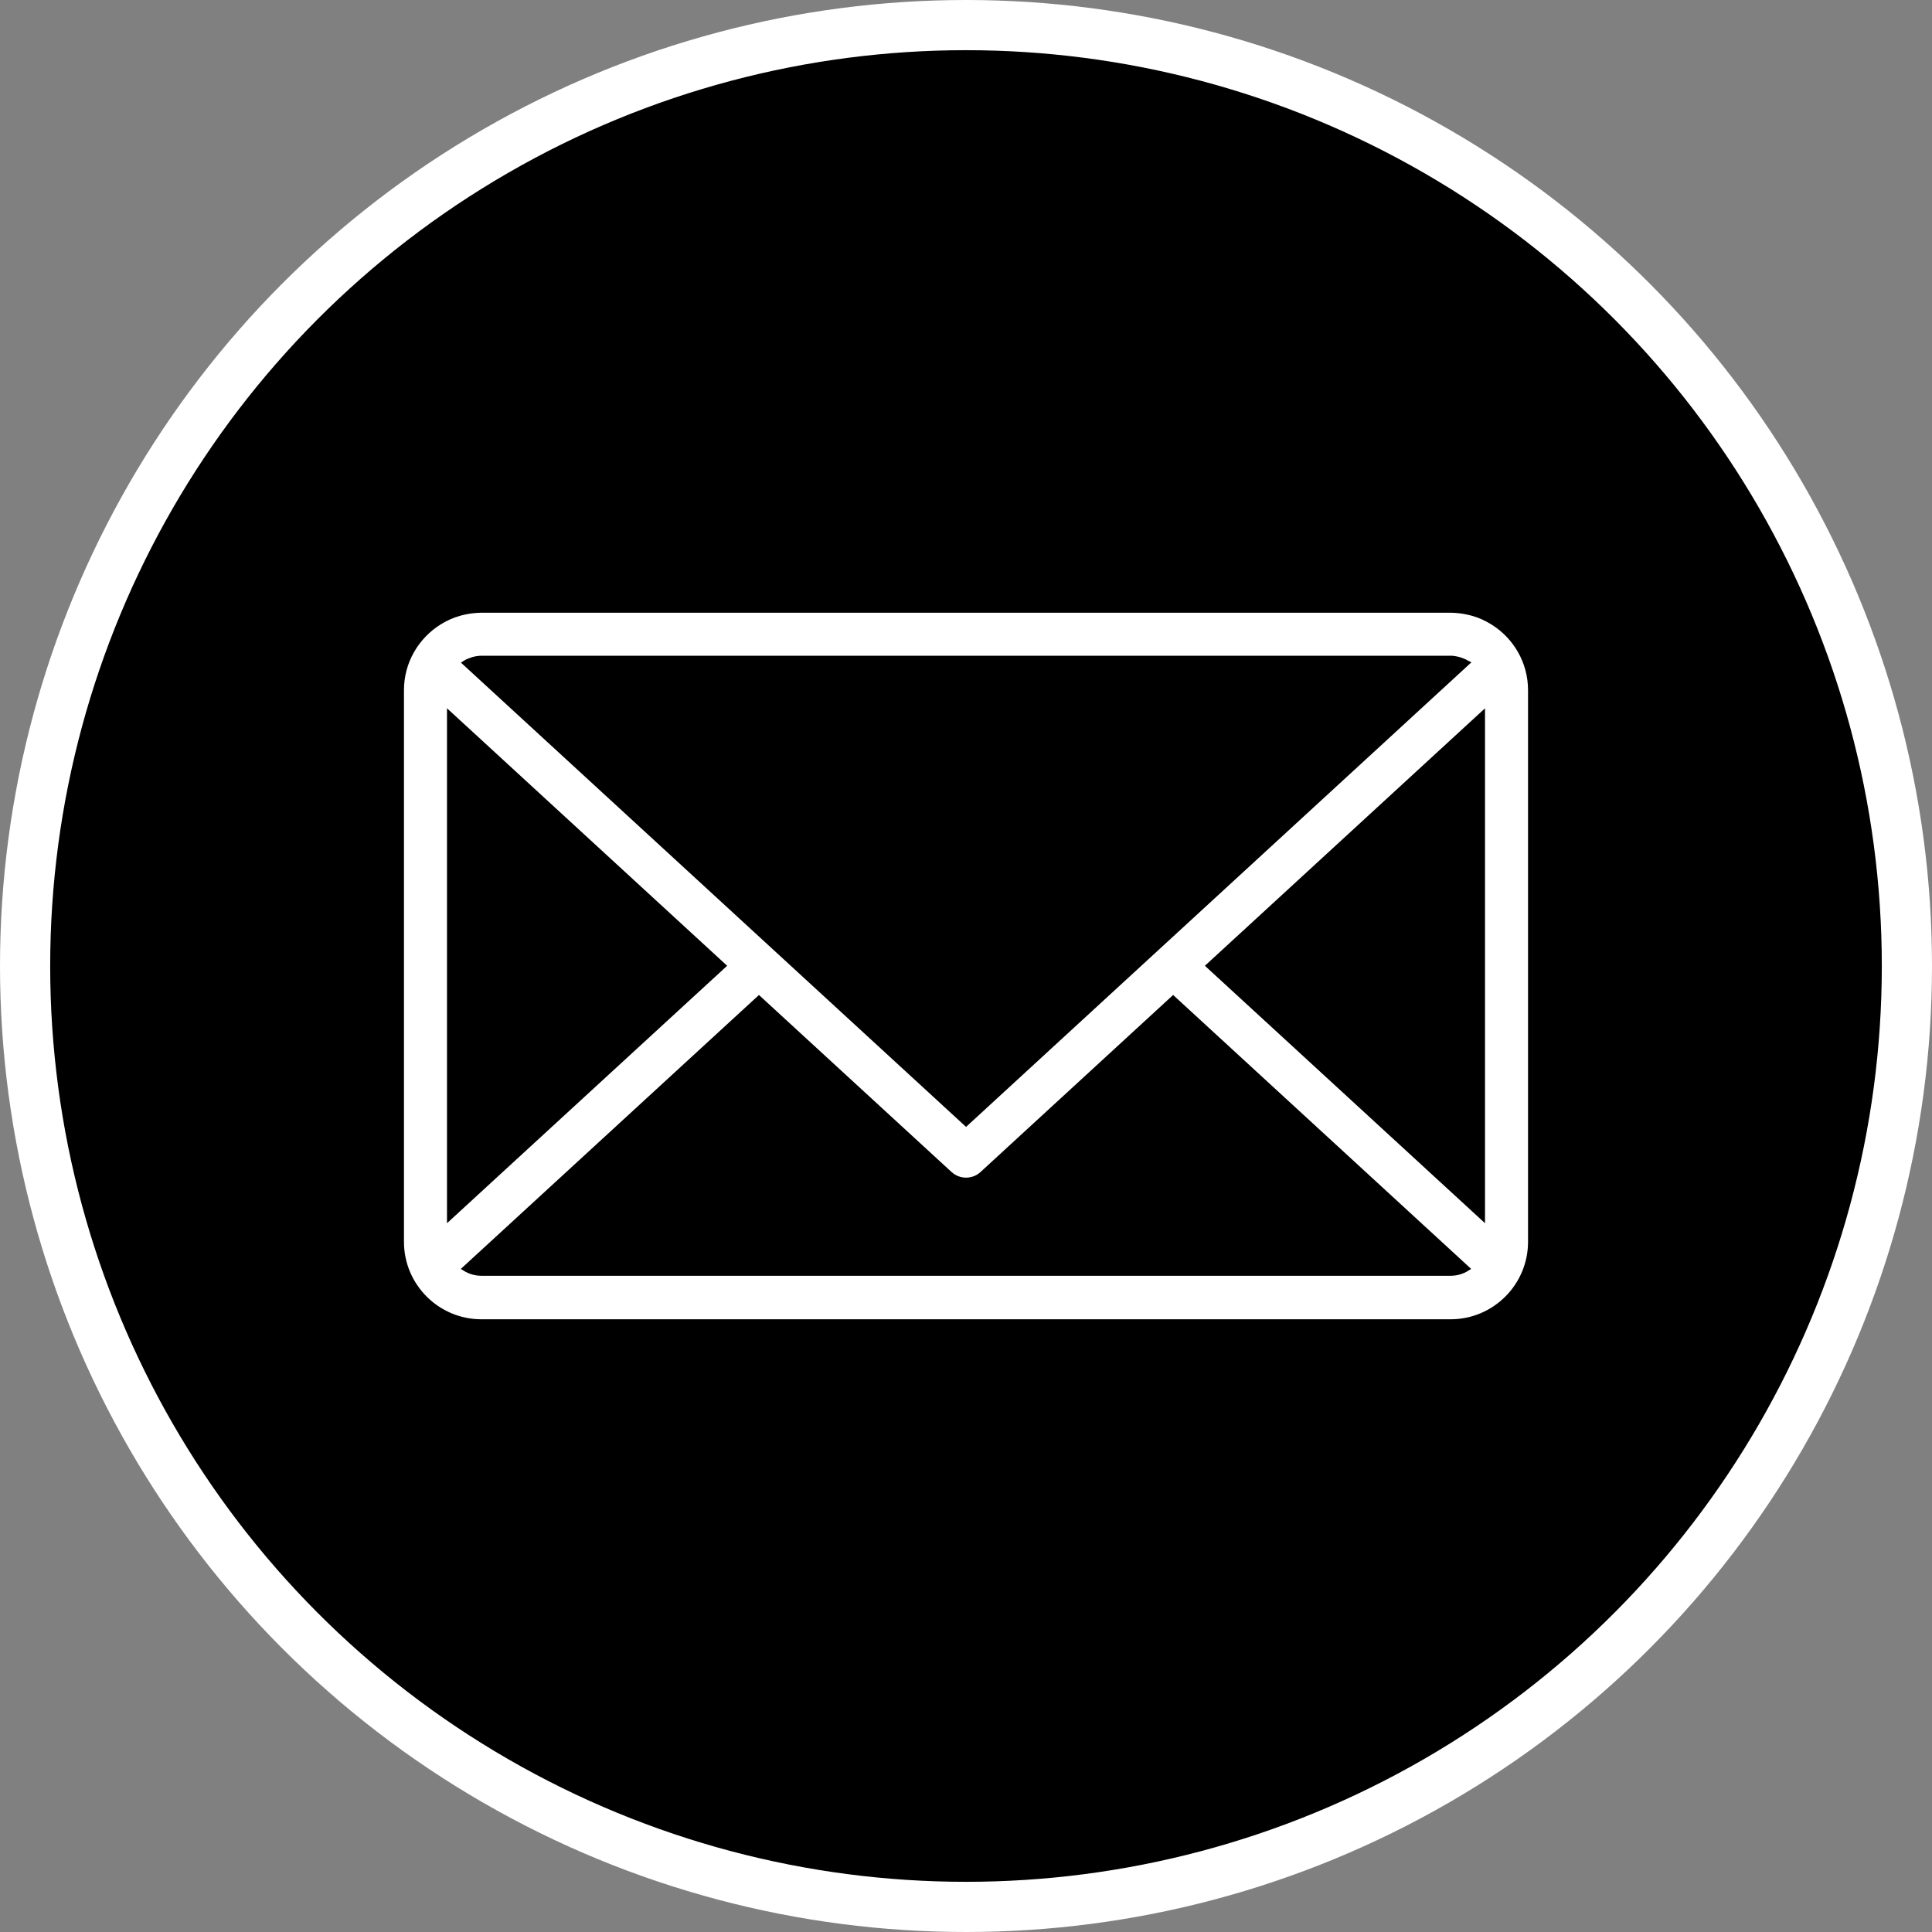 <?xml version="1.0" encoding="UTF-8"?>
<svg width="77px" height="77px" viewBox="0 0 77 77" version="1.1" xmlns="http://www.w3.org/2000/svg" xmlns:xlink="http://www.w3.org/1999/xlink">
    <rect x="0" y="0" width="77" height="77" fill="#808080" stroke="none"/>
    <!-- Generator: Sketch 58 (84663) - https://sketch.com -->
    <title>Group 6</title>
    <desc>Created with Sketch.</desc>
    <g id="Page-1" stroke="none" stroke-width="1" fill="none" fill-rule="evenodd">
        <g id="SEO---desktop" transform="translate(-245, -1193)">
            <g id="Group-6" transform="translate(246, 1194)">
                <g id="Group-2" fill="#000000" stroke="#FFFFFF" stroke-width="2">
                    <g id="Group-3">
                        <circle id="Oval" cx="37.5" cy="37.5" r="37.5"></circle>
                    </g>
                </g>
                <g id="noun_Letter_1929363" transform="translate(15, 23)" stroke="#000000" stroke-width="0.2">
                    <g id="Group">
                        <path d="M22.502,23.035 C22.269,23.035 22.037,22.951 21.854,22.782 L14.248,15.791 L2.53,26.559 C2.724,26.68 2.95,26.747 3.187,26.747 L41.814,26.747 C42.05,26.747 42.276,26.68 42.471,26.559 L30.755,15.791 L23.149,22.782 C22.966,22.951 22.734,23.035 22.502,23.035 Z" id="Path"></path>
                        <polygon id="Path" points="1.915 4.456 1.915 24.524 12.832 14.491"></polygon>
                        <polygon id="Path" points="32.169 14.491 43.085 24.523 43.085 4.457"></polygon>
                        <path d="M2.872,2.28 C2.849,2.285 2.828,2.293 2.807,2.3 C2.715,2.329 2.626,2.366 2.543,2.417 C2.54,2.418 2.536,2.421 2.533,2.422 L22.502,20.777 L42.468,2.422 C42.464,2.42 42.459,2.417 42.455,2.415 C42.373,2.366 42.286,2.33 42.196,2.3 C42.173,2.293 42.151,2.285 42.129,2.28 C42.027,2.253 41.922,2.236 41.814,2.236 L3.187,2.236 C3.079,2.236 2.974,2.253 2.872,2.28 Z" id="Path"></path>
                        <path d="M43.503,0.809 C43.483,0.796 43.462,0.784 43.441,0.772 C43.34,0.712 43.236,0.656 43.129,0.607 C43.113,0.6 43.098,0.592 43.083,0.585 C42.963,0.533 42.84,0.489 42.714,0.452 C42.685,0.443 42.656,0.437 42.627,0.429 C42.526,0.403 42.425,0.381 42.322,0.364 C42.286,0.358 42.25,0.352 42.214,0.348 C42.083,0.332 41.95,0.32 41.814,0.32 L3.187,0.32 C3.051,0.32 2.918,0.332 2.788,0.348 C2.751,0.352 2.716,0.358 2.679,0.364 C2.575,0.381 2.474,0.403 2.373,0.429 C2.345,0.437 2.317,0.443 2.288,0.452 C2.162,0.489 2.038,0.533 1.917,0.586 C1.903,0.592 1.891,0.599 1.877,0.605 C1.766,0.655 1.66,0.712 1.556,0.774 C1.538,0.785 1.52,0.796 1.501,0.807 C0.602,1.371 0,2.369 0,3.506 L0,25.494 C0,27.25 1.429,28.68 3.187,28.68 L41.814,28.68 C43.571,28.68 45,27.25 45,25.494 L45,3.506 C45,2.37 44.401,1.373 43.503,0.809 Z M1.915,4.456 L12.833,14.491 L1.915,24.524 L1.915,4.456 Z M30.755,15.791 L42.47,26.558 C42.276,26.679 42.05,26.746 41.813,26.746 L3.187,26.746 C2.95,26.746 2.725,26.679 2.53,26.558 L14.248,15.791 L21.854,22.782 C22.037,22.951 22.269,23.035 22.502,23.035 C22.734,23.035 22.966,22.951 23.149,22.782 L30.755,15.791 Z M32.169,14.491 L43.085,4.457 L43.085,24.523 L32.169,14.491 Z M41.814,2.236 C41.922,2.236 42.027,2.253 42.129,2.28 C42.151,2.285 42.173,2.293 42.196,2.3 C42.286,2.329 42.373,2.366 42.455,2.415 C42.459,2.417 42.464,2.42 42.468,2.422 L22.502,20.777 L2.533,2.422 C2.536,2.42 2.54,2.418 2.543,2.416 C2.626,2.366 2.715,2.329 2.807,2.3 C2.829,2.292 2.85,2.285 2.872,2.279 C2.974,2.252 3.079,2.235 3.187,2.235 L41.814,2.235 L41.814,2.236 Z" id="Shape" fill="#FFFFFF" fill-rule="nonzero"></path>
                    </g>
                </g>
            </g>
        </g>
    </g>
</svg>